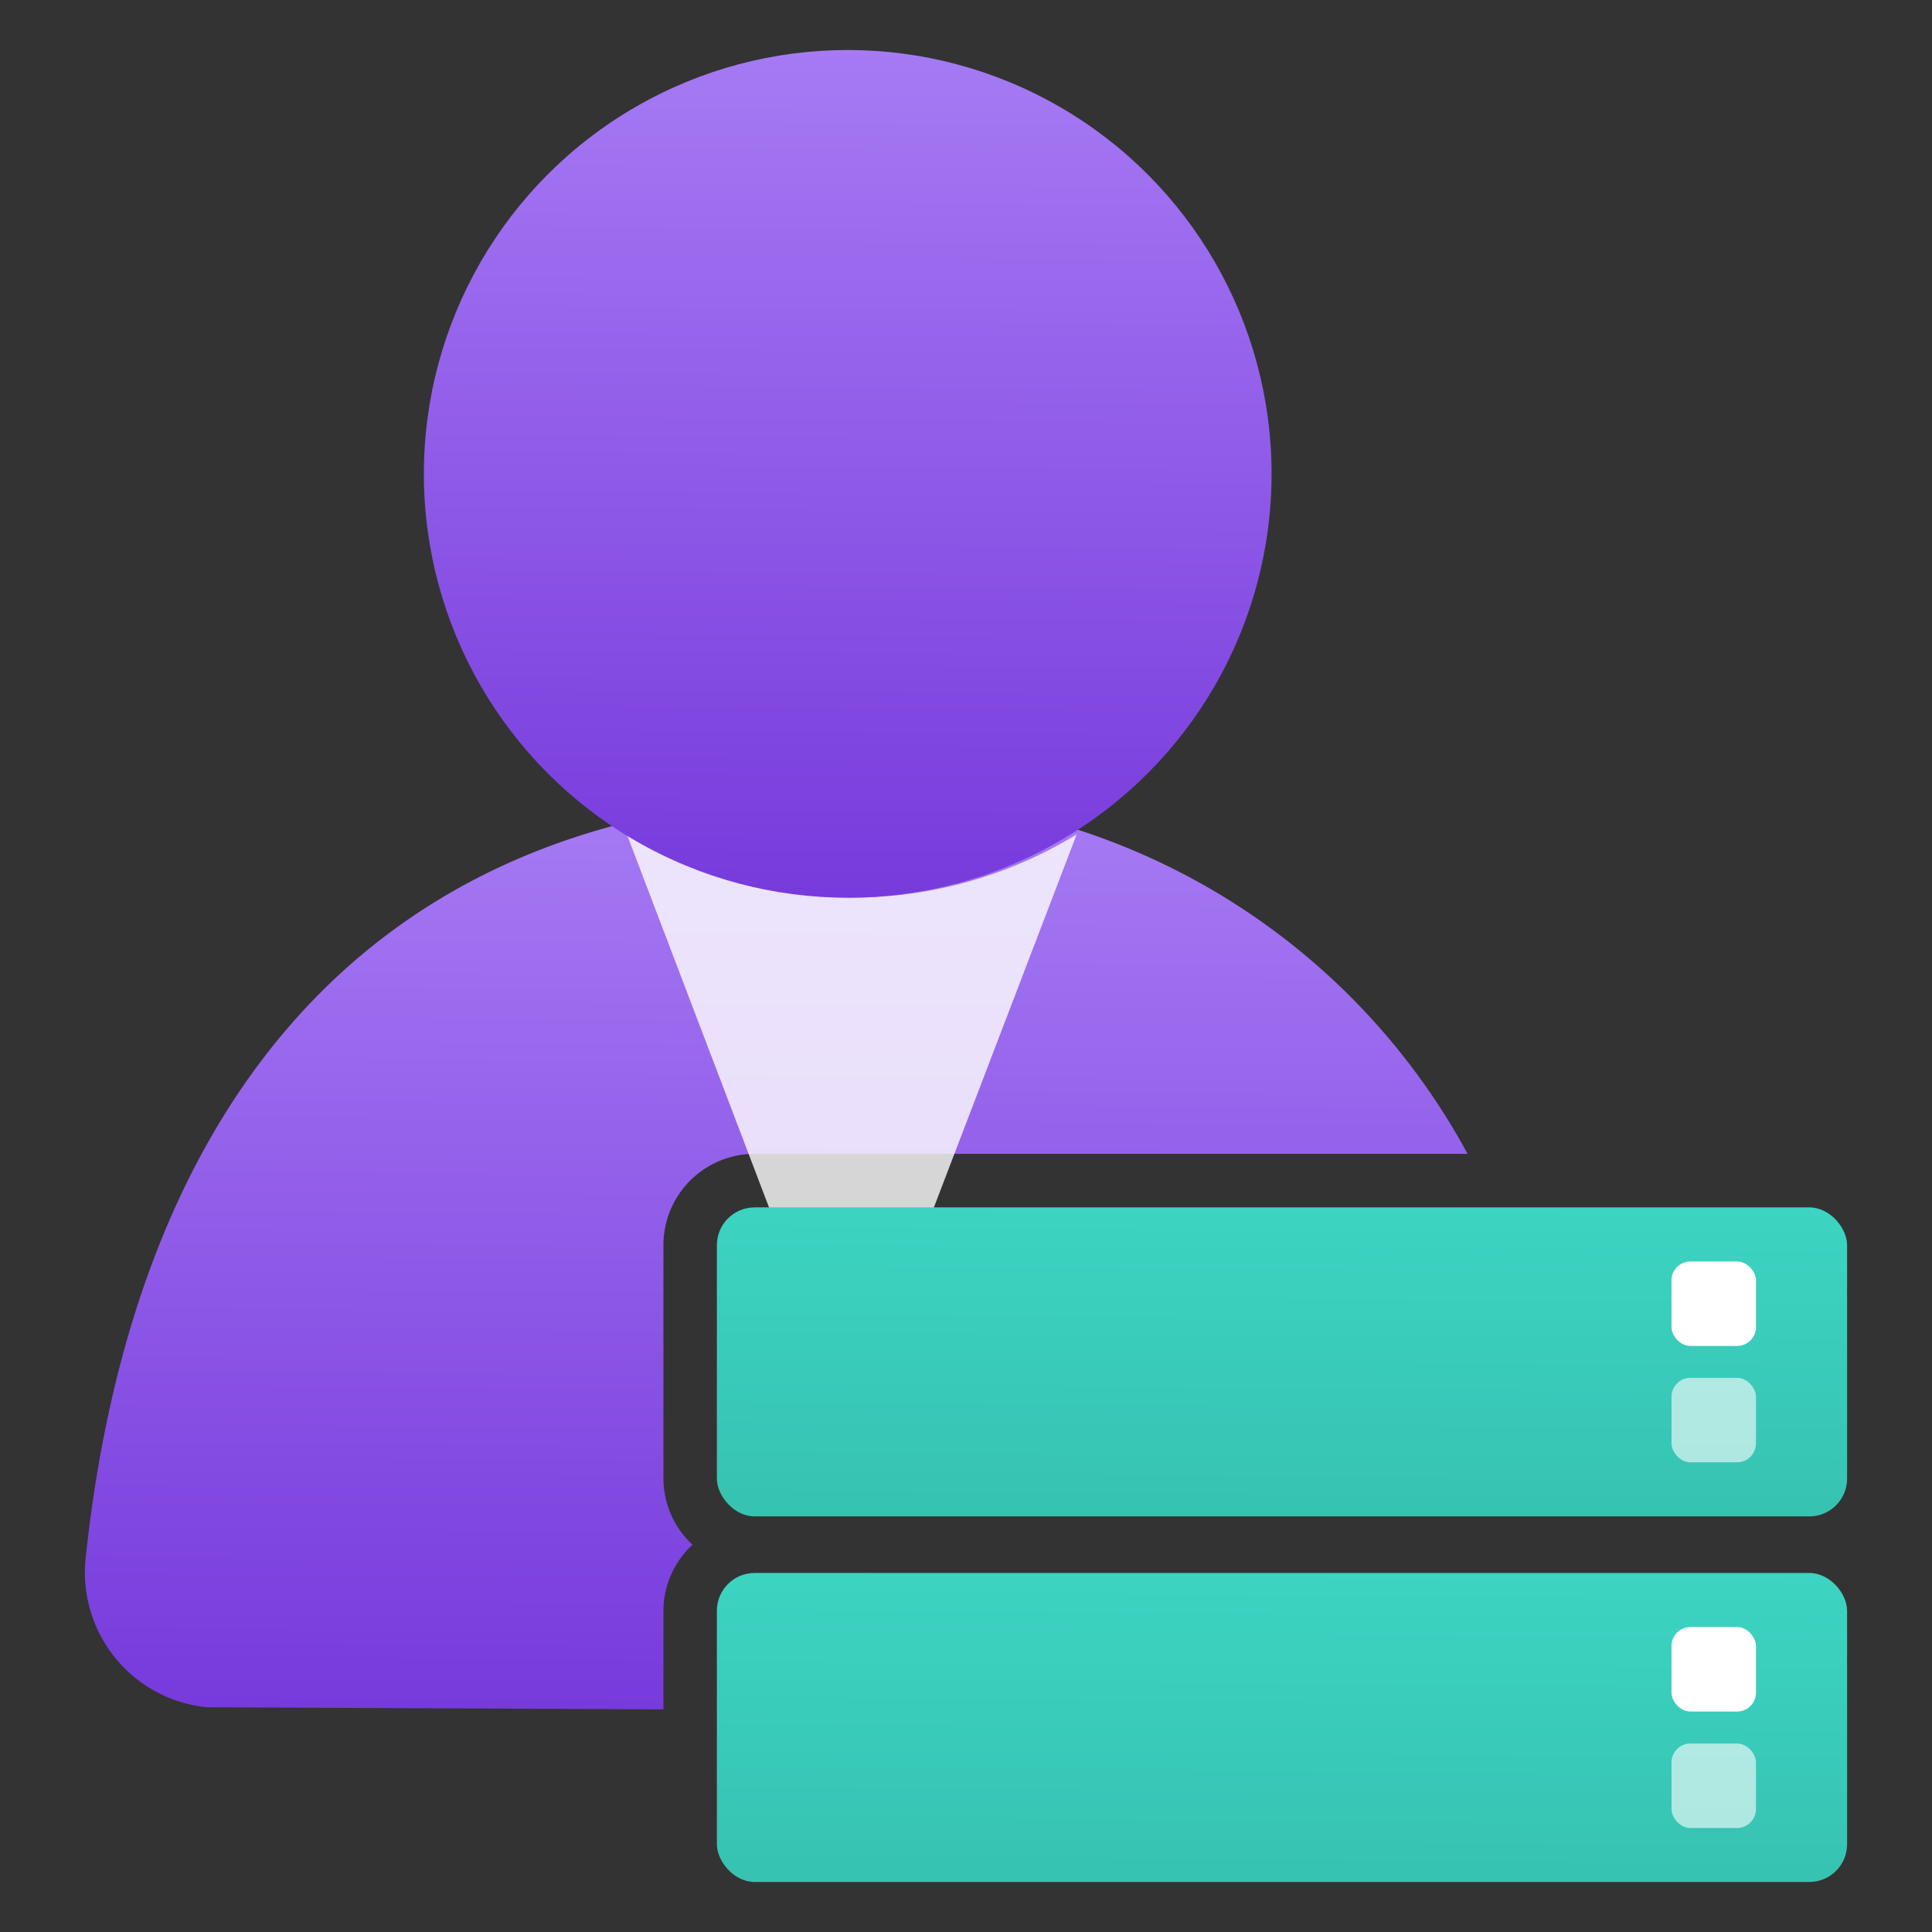 <svg viewBox='0 0 18 18' xmlns='http://www.w3.org/2000/svg'><rect x="0" y="0" width="18" height="18" fill="#333333" stroke="none"/><g><defs><linearGradient id='e64a82bc-051d-491b-8516-882a9685ea81' x1='7.268' y1='7.422' x2='7.209' y2='15.946' gradientUnits='userSpaceOnUse'><stop offset='0' stop-color='#a67af4'/><stop offset='1' stop-color='#773adc'/></linearGradient><linearGradient id='04062f54-098e-4e10-9f66-0b6f423464c1' x1='7.926' y1='.466' x2='7.871' y2='8.364' gradientUnits='userSpaceOnUse'><stop offset='0' stop-color='#a67af4'/><stop offset='1' stop-color='#773adc'/></linearGradient><linearGradient id='2bab51ff-a2be-4233-af13-2a74bc6fdb90' x1='11.954' y1='11.215' x2='11.934' y2='14.162' gradientUnits='userSpaceOnUse'><stop offset='0' stop-color='#3cd4c2'/><stop offset='1' stop-color='#37c2b1'/></linearGradient><linearGradient id='29a7cacb-79da-4710-9389-1ae1e03c5642' x1='11.954' y1='14.621' x2='11.934' y2='17.569' gradientUnits='userSpaceOnUse'><stop offset='0' stop-color='#3cd4c2'/><stop offset='1' stop-color='#37c2b1'/></linearGradient></defs><path d='M6.181 15.007a.84.84 0 0 1 .271-.615.844.844 0 0 1-.271-.616V11.6a.851.851 0 0 1 .85-.85h6.642a6.352 6.352 0 0 0-5.8-3.324c-4.275 0-6.614 2.712-7.076 7.1a1.263 1.263 0 0 0 1.126 1.38l4.258.02Z' fill='url(#e64a82bc-051d-491b-8516-882a9685ea81)'/><path d='M7.931 8.363a3.923 3.923 0 0 1-2.107-.632l2.107 5.529 2.1-5.486a4.021 4.021 0 0 1-2.1.589Z' fill-opacity='.8' fill='#ffffff'/><circle cx='7.898' cy='4.415' r='3.949' fill='url(#04062f54-098e-4e10-9f66-0b6f423464c1)'/><rect x='6.679' y='11.249' width='10.53' height='2.879' rx='.352' fill='url(#2bab51ff-a2be-4233-af13-2a74bc6fdb90)'/><rect x='15.573' y='11.753' width='.787' height='.787' rx='.176' fill='#ffffff'/><rect x='15.573' y='12.837' width='.787' height='.787' rx='.176' fill-opacity='.6' fill='#ffffff'/><rect x='6.679' y='14.655' width='10.53' height='2.879' rx='.352' fill='url(#29a7cacb-79da-4710-9389-1ae1e03c5642)'/><rect x='15.573' y='15.159' width='.787' height='.787' rx='.176' fill='#ffffff'/><rect x='15.573' y='16.244' width='.787' height='.787' rx='.176' fill-opacity='.6' fill='#ffffff'/></g></svg>
